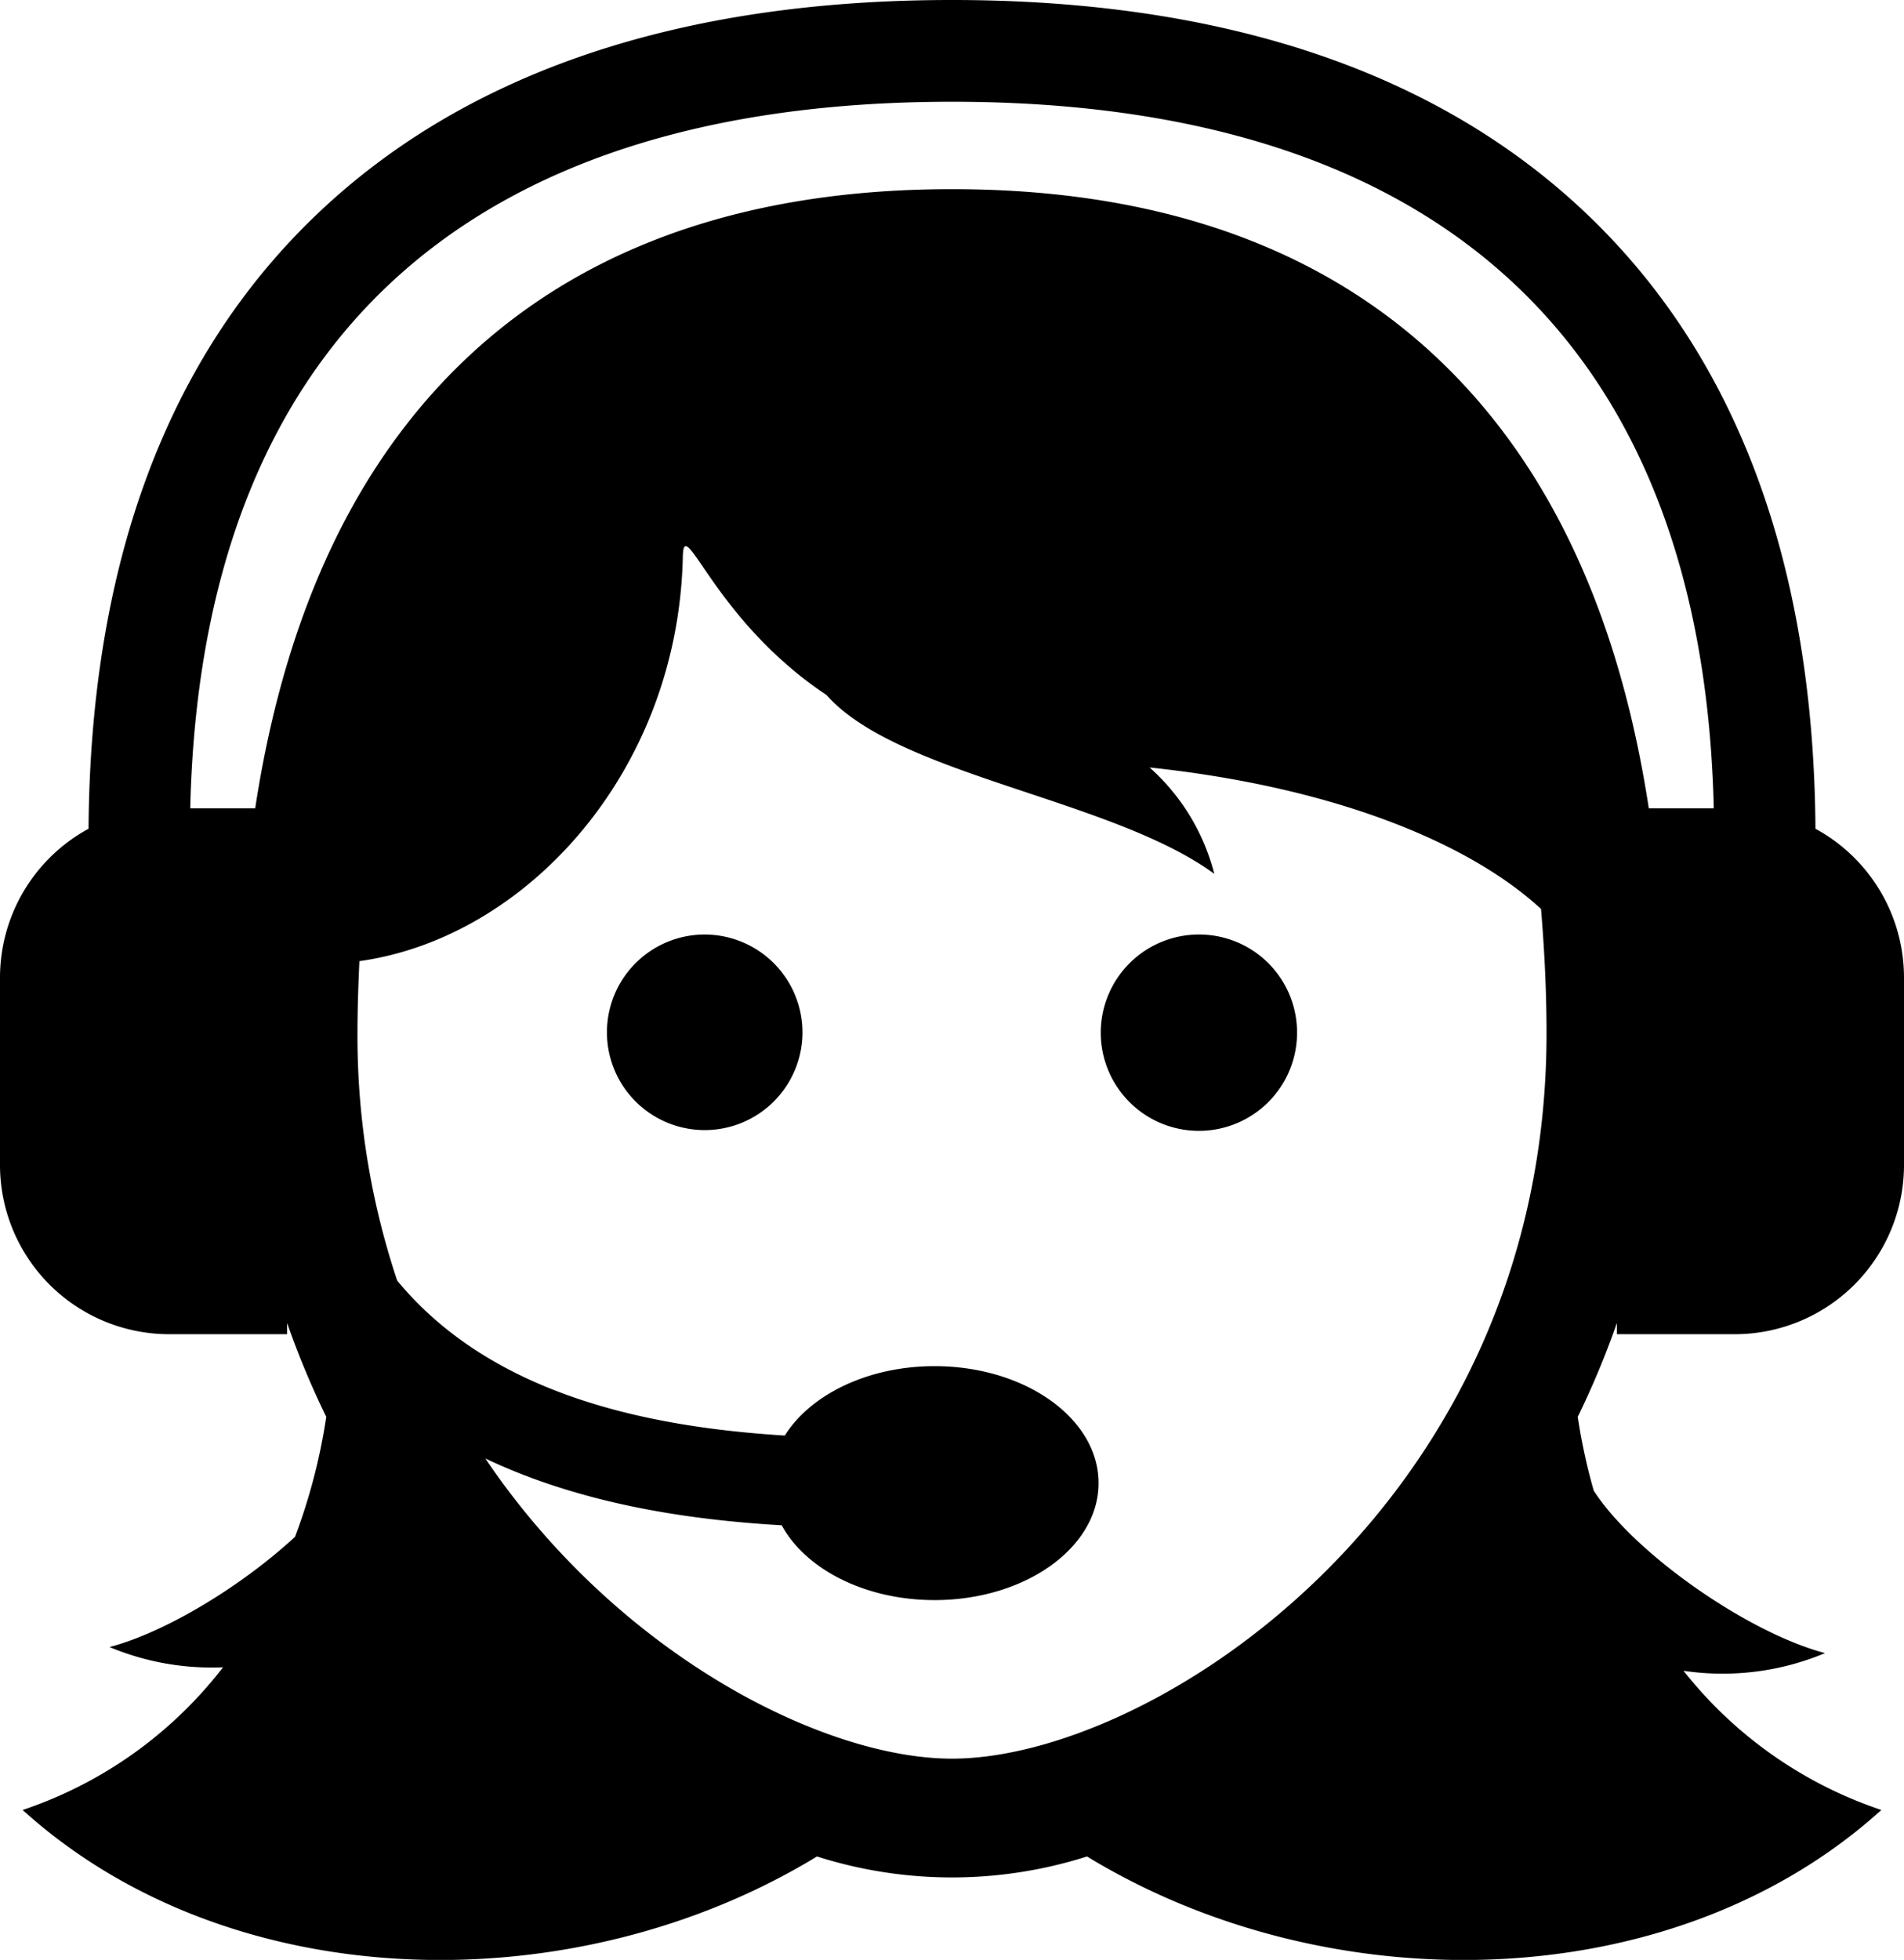 <svg xmlns="http://www.w3.org/2000/svg" width="236" height="242.88" viewBox="0 0 236 242.88">
  <defs>
    <style>
      .cls-1 {
 
        fill-rule: evenodd;
      }
    </style>
  </defs>
  <path id="Forma_1" data-name="Forma 1" class="cls-1" d="M539.466,3617.98a12.118,12.118,0,1,1-12.117-12.17A12.136,12.136,0,0,1,539.466,3617.98Zm49.185-12.17a12.165,12.165,0,1,0,12.118,12.17A12.138,12.138,0,0,0,588.651,3605.81Zm51.76,49.53v-1.39a106.388,106.388,0,0,1-4.85,11.63,72.457,72.457,0,0,0,1.983,9.15c4.981,7.73,19.034,17.59,28.669,20.13a32.872,32.872,0,0,1-17.54,2.19,52.42,52.42,0,0,0,24.52,17.25c-25.914,23.45-68.613,23.97-98.459,5.76a55.155,55.155,0,0,1-33.469,0c-29.846,18.21-72.544,17.69-98.459-5.76a52.379,52.379,0,0,0,24.835-17.68,32.951,32.951,0,0,1-14.066-2.51c7.059-1.86,16.487-7.65,22.992-13.66a72.625,72.625,0,0,0,3.872-14.87,106.589,106.589,0,0,1-4.851-11.63v1.39H460.934A20.976,20.976,0,0,1,440,3634.32v-23.13a21.014,21.014,0,0,1,10.975-18.49c0.219-32.83,9.748-58.48,28.363-76.2C497.8,3498.92,524.268,3490,558,3490s60.2,8.92,78.662,26.5c18.615,17.72,28.143,43.37,28.363,76.2A21.014,21.014,0,0,1,676,3611.19v23.13a20.977,20.977,0,0,1-20.935,21.02H640.411Zm-8.719-37.29c0-5.41-.276-10.49-0.683-15.41-9.445-8.68-26.725-15.23-48.513-17.53a26.4,26.4,0,0,1,8.013,13.18c-12.669-9.3-39.222-12.18-48.041-22.14h0.009c-14.039-9.33-17.723-22.7-17.841-17.17-0.568,26.53-19.294,47.22-40.089,50.13-0.131,2.92-.239,5.87-0.239,8.94a95.532,95.532,0,0,0,4.924,30.65c11.68,14.14,30.97,18.14,48.043,19.2,3.169-5.06,10.281-8.6,18.563-8.6,11.228,0,20.33,6.49,20.33,14.49s-9.1,14.5-20.33,14.5c-8.637,0-16-3.85-18.943-9.27-11.933-.69-25.05-2.73-36.741-8.28,16.442,24.34,41.929,37.2,57.846,37.2C583.011,3707.94,631.692,3676.22,631.692,3618.05Zm12.675-27.88h8.055c-1.333-57.29-33.9-87.56-94.422-87.56s-93.089,30.27-94.421,87.56h8.054c2.945-19.31,9.17-35.19,18.62-47.4,15.06-19.46,37.853-29.33,67.747-29.33s52.688,9.87,67.748,29.33C635.2,3554.98,641.422,3570.86,644.367,3590.17Z" transform="translate(-440 -3490)"/>
</svg>
